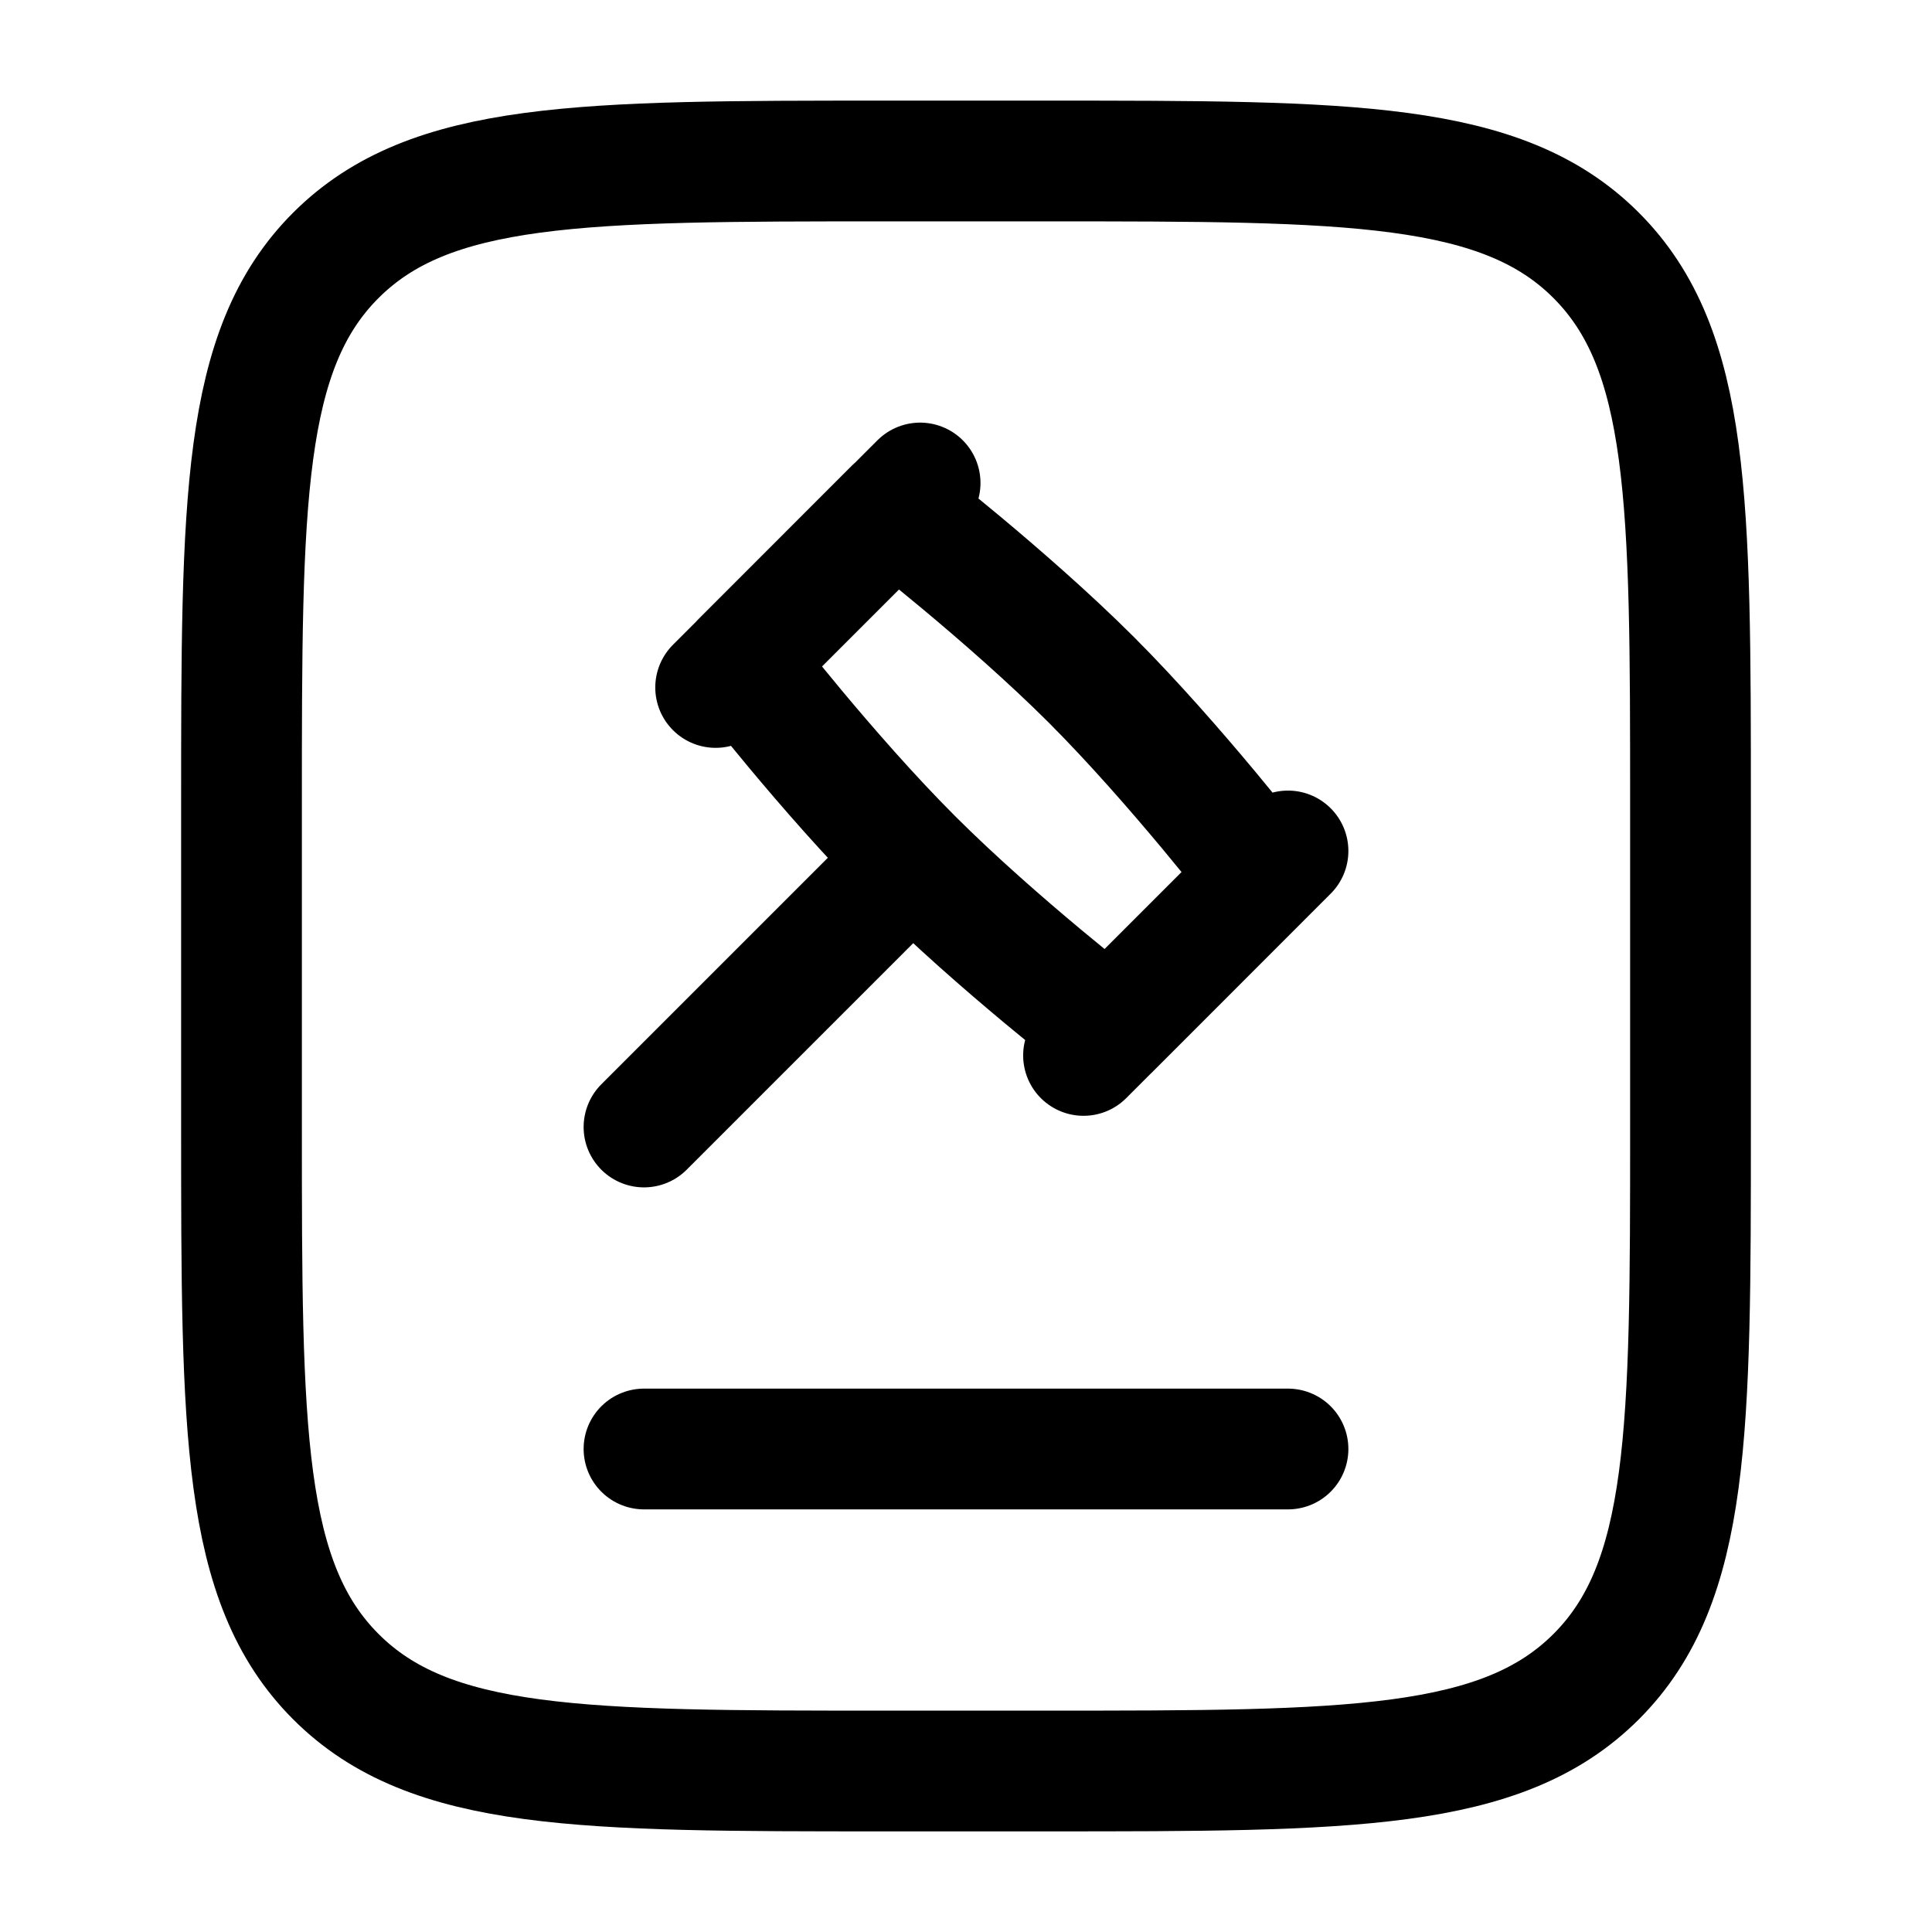 <svg xmlns="http://www.w3.org/2000/svg" xmlns:xlink="http://www.w3.org/1999/xlink" width="24" height="24" viewBox="0 0 24 24"><g fill="none" stroke="currentColor" stroke-linecap="round" stroke-linejoin="round" stroke-width="1.5" color="currentColor"><path d="M3 14v-4c0-3.771 0-5.657 1.172-6.828S7.229 2 11 2h2c3.771 0 5.657 0 6.828 1.172S21 6.229 21 10v4c0 3.771 0 5.657-1.172 6.828S16.771 22 13 22h-2c-3.771 0-5.657 0-6.828-1.172S3 17.771 3 14"/><path d="M11.333 10.667c1.055 1.055 2.445 2.127 2.445 2.127l1.904-1.905s-1.072-1.39-2.126-2.445C12.5 7.39 11.11 6.317 11.11 6.317L9.206 8.222s1.072 1.39 2.127 2.445m0 0L8 14m8-3.429l-2.54 2.54M11.43 6L8.89 8.54M8 18h8"/></g></svg>